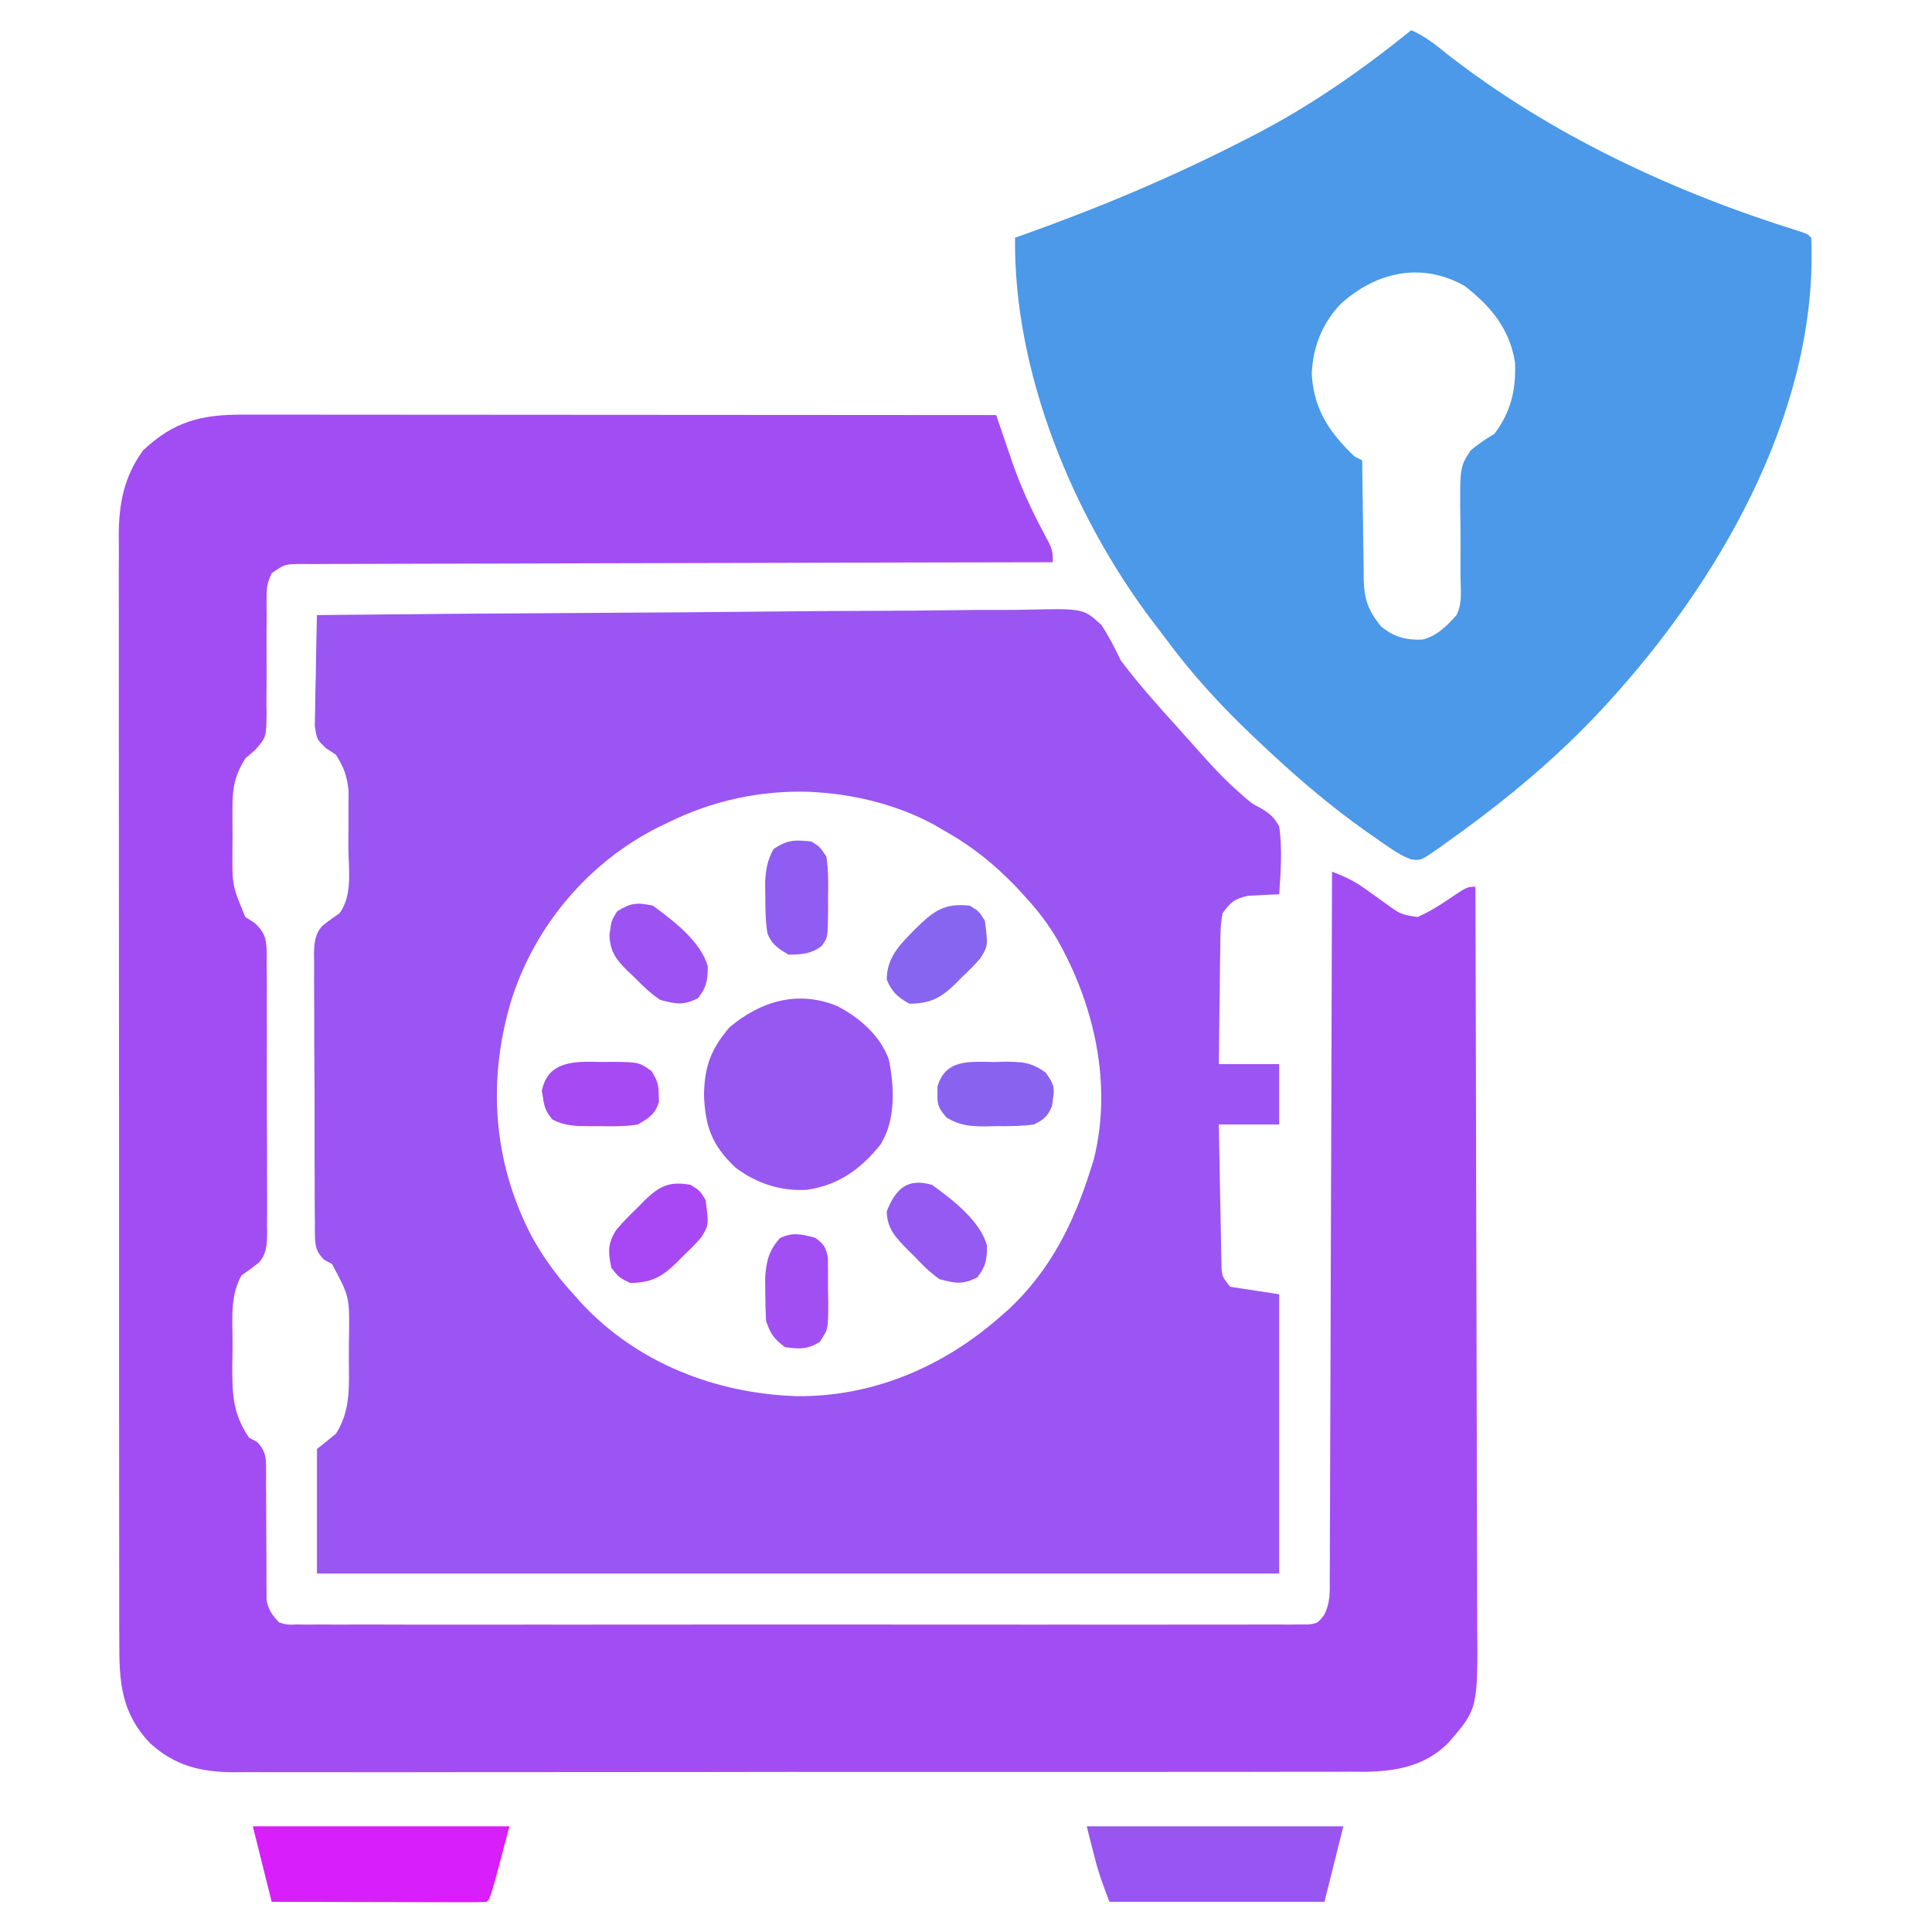 <?xml version="1.0" encoding="UTF-8"?>
<svg version="1.1" xmlns="http://www.w3.org/2000/svg" width="512" height="512">
<path d="M0 0 C26.59 -0.28 53.18 -0.492 79.772 -0.622 C92.119 -0.684 104.465 -0.768 116.811 -0.905 C127.573 -1.025 138.333 -1.102 149.096 -1.129 C154.794 -1.145 160.491 -1.181 166.189 -1.269 C171.554 -1.35 176.917 -1.375 182.283 -1.357 C184.25 -1.361 186.218 -1.384 188.184 -1.43 C203.054 -1.762 203.054 -1.762 207.834 2.565 C209.885 5.628 211.417 8.678 213 12 C214.429 13.913 215.904 15.794 217.438 17.625 C218.565 18.973 218.565 18.973 219.715 20.348 C222.677 23.785 225.687 27.172 228.746 30.523 C230.274 32.203 231.787 33.896 233.285 35.602 C236.739 39.524 240.192 43.302 244.125 46.75 C244.767 47.316 245.409 47.882 246.07 48.465 C247.946 50.045 247.946 50.045 250.055 51.129 C252.492 52.612 253.591 53.479 255 56 C255.873 61.951 255.395 68.025 255 74 C254.252 74.026 253.505 74.052 252.734 74.078 C251.257 74.163 251.257 74.163 249.75 74.25 C248.775 74.296 247.801 74.343 246.797 74.391 C243.181 75.179 242.197 76.013 240 79 C239.386 82.041 239.395 85.046 239.391 88.141 C239.374 89.023 239.358 89.905 239.341 90.814 C239.292 93.626 239.271 96.438 239.25 99.25 C239.222 101.159 239.192 103.068 239.16 104.977 C239.086 109.651 239.037 114.325 239 119 C244.28 119 249.56 119 255 119 C255 124.28 255 129.56 255 135 C249.72 135 244.44 135 239 135 C239.093 140.642 239.2 146.284 239.317 151.925 C239.356 153.845 239.391 155.764 239.422 157.684 C239.467 160.442 239.525 163.199 239.586 165.957 C239.603 167.246 239.603 167.246 239.621 168.561 C239.651 169.762 239.651 169.762 239.681 170.988 C239.701 172.043 239.701 172.043 239.722 173.121 C239.912 175.331 239.912 175.331 242 178 C246.29 178.66 250.58 179.32 255 180 C255 204.42 255 228.84 255 254 C170.85 254 86.7 254 0 254 C0 243.11 0 232.22 0 221 C2.475 219.02 2.475 219.02 5 217 C8.983 210.773 8.488 204.379 8.446 197.26 C8.438 195.071 8.466 192.886 8.498 190.697 C8.624 180.656 8.624 180.656 4 172 C3.305 171.616 2.611 171.232 1.895 170.836 C-0.554 168.463 -0.498 166.605 -0.564 163.288 C-0.559 162.512 -0.554 161.736 -0.549 160.936 C-0.565 159.704 -0.565 159.704 -0.58 158.447 C-0.608 155.727 -0.606 153.009 -0.602 150.289 C-0.609 148.4 -0.618 146.51 -0.628 144.621 C-0.642 140.658 -0.642 136.695 -0.631 132.732 C-0.62 127.655 -0.654 122.58 -0.7 117.503 C-0.73 113.6 -0.731 109.697 -0.725 105.793 C-0.726 103.922 -0.737 102.05 -0.757 100.179 C-0.781 97.559 -0.768 94.942 -0.745 92.323 C-0.76 91.551 -0.775 90.779 -0.791 89.983 C-0.734 87.06 -0.616 84.718 1.338 82.441 C2.825 81.209 4.41 80.097 6 79 C9.557 74.112 8.333 67.157 8.316 61.356 C8.313 59.139 8.336 56.924 8.361 54.707 C8.364 53.286 8.364 51.866 8.363 50.445 C8.366 49.162 8.369 47.878 8.372 46.555 C7.96 42.62 7.134 40.32 5 37 C4.148 36.44 3.296 35.879 2.419 35.302 C0 33 0 33 -0.568 29.517 C-0.567 28.141 -0.539 26.765 -0.488 25.391 C-0.481 24.664 -0.474 23.937 -0.467 23.188 C-0.439 20.874 -0.376 18.563 -0.312 16.25 C-0.287 14.678 -0.265 13.107 -0.244 11.535 C-0.189 7.689 -0.103 3.845 0 0 Z M93 55 C92.078 55.442 91.157 55.884 90.207 56.34 C71.966 65.628 58.112 81.959 51.718 101.39 C45.1 122.701 46.498 144.6 56.799 164.46 C59.931 170.179 63.581 175.197 68 180 C68.749 180.84 69.498 181.681 70.27 182.547 C85.019 198.274 105.668 206.261 126.988 206.996 C147.223 207.263 165.979 199.214 181 186 C181.762 185.334 182.524 184.667 183.309 183.98 C194.325 173.69 200.533 161.172 205 147 C205.267 146.165 205.534 145.329 205.809 144.469 C210.898 124.533 206.017 103.129 196.004 85.674 C193.667 81.776 191.067 78.348 188 75 C187.176 74.096 186.353 73.193 185.504 72.262 C179.557 66.028 173.517 61.193 166 57 C165.212 56.54 164.425 56.08 163.613 55.605 C154.432 50.582 143.435 47.696 133 47 C132.233 46.948 131.466 46.897 130.676 46.844 C117.603 46.375 104.686 49.198 93 55 Z " fill="#9A55F2" transform="translate(84,163)"/>
<path d="M0 0 C1.28 -0.001 1.28 -0.001 2.587 -0.003 C5.446 -0.004 8.305 0.001 11.164 0.007 C13.214 0.007 15.264 0.007 17.314 0.006 C22.879 0.006 28.445 0.012 34.01 0.019 C39.827 0.025 45.643 0.026 51.459 0.027 C62.474 0.03 73.488 0.038 84.502 0.048 C97.041 0.059 109.58 0.065 122.119 0.07 C147.914 0.08 173.708 0.098 199.502 0.12 C199.785 0.958 199.785 0.958 200.074 1.812 C200.952 4.395 201.838 6.974 202.725 9.554 C203.17 10.871 203.17 10.871 203.624 12.214 C205.908 18.829 208.699 25.009 212.007 31.17 C214.502 35.852 214.502 35.852 214.502 39.12 C212.922 39.122 212.922 39.122 211.309 39.125 C185.697 39.161 160.084 39.221 134.472 39.304 C122.086 39.344 109.7 39.376 97.314 39.391 C86.521 39.404 75.729 39.431 64.936 39.475 C59.219 39.498 53.502 39.513 47.785 39.512 C42.408 39.511 37.031 39.529 31.654 39.561 C29.677 39.57 27.699 39.572 25.722 39.566 C23.029 39.559 20.338 39.577 17.646 39.601 C16.462 39.59 16.462 39.59 15.255 39.578 C10.945 39.63 10.945 39.63 7.516 42.025 C6.399 44.334 6.135 45.795 6.149 48.35 C6.144 49.587 6.144 49.587 6.138 50.849 C6.147 51.731 6.157 52.613 6.166 53.523 C6.154 55.401 6.141 57.279 6.127 59.157 C6.123 62.111 6.127 65.065 6.142 68.018 C6.15 70.875 6.129 73.729 6.104 76.585 C6.117 77.465 6.13 78.346 6.144 79.253 C6.069 85.463 6.069 85.463 3.152 88.841 C1.84 89.969 1.84 89.969 0.502 91.12 C-2.185 95.471 -2.881 98.72 -2.896 103.804 C-2.9 105.061 -2.904 106.319 -2.908 107.614 C-2.896 108.916 -2.885 110.217 -2.873 111.558 C-2.884 112.855 -2.896 114.153 -2.908 115.489 C-2.962 124.763 -2.962 124.763 0.502 133.12 C1.35 133.668 2.199 134.216 3.073 134.781 C5.916 137.519 6.108 139.148 6.191 143.02 C6.182 143.802 6.174 144.584 6.165 145.39 C6.175 146.221 6.186 147.052 6.197 147.909 C6.224 150.656 6.214 153.401 6.201 156.148 C6.207 158.058 6.215 159.968 6.223 161.879 C6.235 165.883 6.228 169.886 6.209 173.891 C6.186 179.02 6.213 184.148 6.254 189.278 C6.28 193.223 6.277 197.168 6.266 201.114 C6.265 203.005 6.272 204.896 6.289 206.787 C6.309 209.433 6.291 212.076 6.263 214.722 C6.283 215.891 6.283 215.891 6.304 217.085 C6.242 220.018 6.137 222.388 4.163 224.665 C2.667 225.891 1.087 227.012 -0.498 228.12 C-3.576 233.552 -2.87 239.801 -2.868 245.875 C-2.873 247.917 -2.909 249.956 -2.947 251.997 C-2.969 259.479 -2.792 264.875 1.502 271.12 C2.546 271.674 2.546 271.674 3.61 272.239 C6.303 274.916 5.986 277.07 6.031 280.761 C6.023 281.652 6.015 282.542 6.006 283.46 C6.016 284.379 6.025 285.297 6.035 286.243 C6.063 289.182 6.066 292.119 6.065 295.058 C6.068 297.993 6.078 300.927 6.105 303.861 C6.122 305.688 6.125 307.514 6.112 309.34 C6.119 310.171 6.126 311.002 6.133 311.858 C6.132 312.586 6.131 313.315 6.13 314.065 C6.625 316.8 7.616 318.09 9.502 320.12 C11.679 320.718 11.679 320.718 14.158 320.624 C15.601 320.639 15.601 320.639 17.073 320.655 C18.662 320.642 18.662 320.642 20.283 320.628 C21.968 320.638 21.968 320.638 23.687 320.647 C27.471 320.663 31.255 320.65 35.039 320.638 C37.744 320.641 40.449 320.65 43.154 320.659 C49.75 320.677 56.346 320.673 62.942 320.661 C68.301 320.652 73.661 320.651 79.02 320.656 C79.782 320.656 80.544 320.657 81.329 320.657 C82.877 320.659 84.425 320.66 85.972 320.661 C100.495 320.673 115.018 320.66 129.541 320.638 C142.01 320.62 154.479 320.623 166.948 320.642 C181.418 320.663 195.888 320.672 210.358 320.659 C211.9 320.658 213.442 320.657 214.984 320.656 C216.123 320.655 216.123 320.655 217.284 320.654 C222.639 320.65 227.993 320.656 233.348 320.665 C239.871 320.677 246.394 320.674 252.917 320.652 C256.247 320.642 259.577 320.64 262.907 320.651 C266.512 320.662 270.116 320.648 273.722 320.628 C274.781 320.637 275.84 320.646 276.931 320.655 C277.893 320.645 278.855 320.634 279.847 320.624 C280.679 320.623 281.512 320.622 282.37 320.622 C284.658 320.285 284.658 320.285 286.269 318.31 C288.1 315.059 287.925 311.87 287.901 308.236 C287.911 307.037 287.911 307.037 287.921 305.813 C287.94 303.13 287.937 300.448 287.935 297.766 C287.944 295.844 287.954 293.922 287.965 292.001 C287.993 286.78 288.002 281.559 288.008 276.339 C288.018 270.884 288.044 265.429 288.068 259.975 C288.112 249.644 288.141 239.313 288.164 228.983 C288.191 217.222 288.235 205.462 288.28 193.701 C288.373 169.508 288.445 145.314 288.502 121.12 C291.655 122.347 294.357 123.546 297.096 125.538 C297.734 125.987 298.372 126.437 299.03 126.9 C300.35 127.842 301.665 128.793 302.975 129.751 C306.705 132.423 306.705 132.423 311.116 133.144 C314.042 131.889 316.551 130.34 319.19 128.558 C324.301 125.12 324.301 125.12 326.502 125.12 C326.596 152.719 326.666 180.318 326.709 207.917 C326.73 220.732 326.758 233.547 326.804 246.362 C326.844 257.533 326.87 268.704 326.879 279.875 C326.884 285.789 326.896 291.703 326.925 297.616 C326.952 303.186 326.961 308.756 326.955 314.326 C326.956 316.366 326.964 318.407 326.979 320.447 C327.141 342.995 327.141 342.995 319.315 351.995 C313.17 358.187 305.429 359.577 297.038 359.66 C295.226 359.648 295.226 359.648 293.377 359.635 C291.422 359.645 291.422 359.645 289.427 359.656 C285.83 359.675 282.233 359.668 278.635 359.658 C274.747 359.651 270.86 359.667 266.972 359.68 C259.364 359.701 251.756 359.701 244.148 359.693 C237.962 359.687 231.777 359.688 225.592 359.694 C224.71 359.695 223.829 359.696 222.921 359.697 C221.131 359.699 219.341 359.701 217.55 359.703 C200.771 359.719 183.992 359.711 167.214 359.694 C151.872 359.679 136.532 359.694 121.191 359.723 C105.427 359.752 89.663 359.763 73.899 359.753 C72.115 359.752 70.331 359.751 68.547 359.75 C67.669 359.75 66.791 359.749 65.887 359.749 C59.712 359.747 53.537 359.757 47.362 359.771 C39.832 359.789 32.303 359.789 24.773 359.766 C20.934 359.755 17.095 359.751 13.256 359.77 C9.088 359.79 4.922 359.771 0.755 359.748 C-0.451 359.76 -1.657 359.772 -2.9 359.784 C-11.414 359.69 -18.233 358.017 -24.643 352.16 C-32.368 344.176 -32.939 335.861 -32.885 325.229 C-32.891 323.939 -32.896 322.649 -32.902 321.319 C-32.916 317.754 -32.912 314.188 -32.905 310.623 C-32.9 306.771 -32.912 302.92 -32.923 299.068 C-32.94 291.529 -32.941 283.989 -32.935 276.45 C-32.931 270.32 -32.933 264.191 -32.938 258.061 C-32.939 257.188 -32.94 256.315 -32.94 255.416 C-32.942 253.642 -32.943 251.868 -32.945 250.094 C-32.959 233.468 -32.953 216.841 -32.942 200.214 C-32.932 185.012 -32.945 169.81 -32.969 154.608 C-32.993 138.989 -33.003 123.37 -32.996 107.75 C-32.993 98.985 -32.995 90.22 -33.012 81.455 C-33.027 73.993 -33.028 66.531 -33.01 59.07 C-33.002 55.265 -33 51.46 -33.015 47.655 C-33.031 43.525 -33.017 39.396 -32.999 35.266 C-33.009 34.071 -33.018 32.876 -33.028 31.644 C-32.955 23.305 -31.555 16.35 -26.603 9.499 C-18.458 1.785 -11.144 -0.041 0 0 Z " fill="#A24DF3" transform="translate(64.498,109.88)"/>
<path d="M0 0 C3.653 1.606 6.464 3.878 9.562 6.375 C36.842 27.684 69.632 42.963 102.57 53.195 C105 54 105 54 106 55 C107.877 99.115 83.388 142.989 55 175 C54.512 175.551 54.025 176.102 53.522 176.669 C40.347 191.458 25.501 203.817 9.375 215.25 C8.7 215.74 8.025 216.231 7.329 216.736 C2.539 220.066 2.539 220.066 0.007 219.757 C-2.067 218.975 -3.68 218.067 -5.504 216.812 C-6.483 216.143 -6.483 216.143 -7.481 215.459 C-8.168 214.978 -8.855 214.496 -9.562 214 C-10.276 213.503 -10.99 213.006 -11.726 212.494 C-22.189 205.135 -31.739 196.808 -41 188 C-41.567 187.462 -42.133 186.924 -42.717 186.37 C-50.776 178.663 -58.085 170.678 -64.725 161.715 C-65.959 160.056 -67.217 158.418 -68.48 156.781 C-89.699 128.773 -105.447 90.571 -105 55 C-104.182 54.71 -103.365 54.42 -102.523 54.121 C-82.365 46.908 -63.038 38.809 -44 29 C-43.101 28.539 -42.201 28.077 -41.274 27.602 C-26.491 19.934 -12.939 10.469 0 0 Z M-18.73 72.566 C-23.634 77.784 -26.034 83.85 -26.375 91 C-25.89 100.423 -21.74 106.589 -15 113 C-14.34 113.33 -13.68 113.66 -13 114 C-12.991 115.12 -12.981 116.239 -12.972 117.393 C-12.932 121.564 -12.866 125.735 -12.792 129.906 C-12.764 131.708 -12.743 133.51 -12.729 135.312 C-12.707 137.909 -12.661 140.505 -12.609 143.102 C-12.608 143.902 -12.607 144.702 -12.606 145.527 C-12.469 150.793 -11.448 153.8 -8 158 C-4.614 160.822 -1.504 161.639 2.934 161.496 C6.785 160.571 9.415 157.892 12 155 C13.636 151.728 13.072 148.112 13.035 144.52 C13.039 142.781 13.045 141.042 13.053 139.303 C13.063 136.561 13.063 133.822 13.024 131.081 C12.832 115.771 12.832 115.771 15.738 111.365 C17.742 109.664 19.745 108.34 22 107 C26.423 101.222 27.813 95.168 27.488 87.965 C26.031 79.115 21.1 73.189 14.188 67.812 C2.748 61.308 -9.31 64.039 -18.73 72.566 Z " fill="#4B99E8" transform="translate(374,8)"/>
<path d="M0 0 C5.92 3.013 11.495 7.824 13.812 14.227 C15.273 21.607 15.667 30.089 11.641 36.695 C6.423 43.232 0.437 47.539 -7.902 48.75 C-14.88 49.142 -21.264 47.08 -26.832 42.859 C-33.08 37.019 -34.9 31.928 -35.188 23.5 C-35.008 15.826 -33.303 11.473 -28.438 5.688 C-20.148 -1.253 -10.389 -4.177 0 0 Z " fill="#9757F1" transform="translate(221.75,266.562)"/>
<path d="M0 0 C22.44 0 44.88 0 68 0 C66.35 6.6 64.7 13.2 63 20 C44.19 20 25.38 20 6 20 C3 12 3 12 0 0 Z " fill="#9955F2" transform="translate(288,484)"/>
<path d="M0 0 C22.44 0 44.88 0 68 0 C63 19 63 19 62 20 C60.22 20.094 58.436 20.117 56.654 20.114 C55.513 20.113 54.372 20.113 53.196 20.113 C51.955 20.108 50.713 20.103 49.434 20.098 C47.538 20.096 47.538 20.096 45.604 20.093 C42.239 20.089 38.874 20.08 35.508 20.069 C32.077 20.058 28.645 20.054 25.213 20.049 C18.475 20.038 11.738 20.02 5 20 C3.35 13.4 1.7 6.8 0 0 Z " fill="#D81EFA" transform="translate(67,484)"/>
<path d="M0 0 C0.942 -0.024 1.883 -0.048 2.854 -0.072 C7.513 -0.062 9.857 0.054 13.719 2.84 C15.581 5.59 16.183 6.49 15.625 9.688 C15.533 10.35 15.442 11.013 15.348 11.695 C14.182 14.468 13.285 15.193 10.562 16.562 C7.244 17.027 3.972 17.026 0.625 17 C-0.716 17.03 -0.716 17.03 -2.084 17.061 C-6.302 17.057 -8.817 16.919 -12.531 14.785 C-14.538 12.445 -15.101 11.59 -15 8.562 C-15.001 7.902 -15.003 7.242 -15.004 6.562 C-12.903 -0.857 -6.414 -0.074 0 0 Z " fill="#8963F0" transform="translate(263.438,281.438)"/>
<path d="M0 0 C1.418 -0.016 1.418 -0.016 2.865 -0.033 C9.67 0.039 9.67 0.039 13.055 2.348 C14.494 4.652 15.005 5.869 15 8.562 C15.022 9.223 15.044 9.883 15.066 10.562 C14.018 13.896 12.446 14.834 9.438 16.562 C6.069 17.113 2.781 17.076 -0.625 17 C-1.523 17.007 -2.421 17.014 -3.346 17.021 C-7.038 16.986 -9.789 16.952 -13.117 15.277 C-14.748 13.343 -15.28 12.184 -15.625 9.688 C-15.74 9.03 -15.854 8.373 -15.973 7.695 C-14.378 -0.598 -6.703 -0.17 0 0 Z " fill="#A64AF3" transform="translate(159.562,281.438)"/>
<path d="M0 0 C5.29 3.811 12.802 9.564 14.566 16.098 C14.559 19.773 14.258 21.68 11.938 24.562 C8.009 26.485 6.219 26.104 2 25 C-0.601 23.197 -2.706 21.044 -4.875 18.75 C-5.455 18.176 -6.035 17.603 -6.633 17.012 C-9.668 13.898 -11.93 11.568 -12 7 C-9.615 1.095 -6.622 -1.901 0 0 Z " fill="#945AF1" transform="translate(247,314)"/>
<path d="M0 0 C2.438 1.5 2.438 1.5 4 4 C4.844 10.594 4.844 10.594 2.888 13.853 C1.33 15.674 -0.31 17.304 -2.062 18.938 C-2.624 19.513 -3.185 20.089 -3.764 20.682 C-7.615 24.418 -10.435 25.946 -16 26 C-18.938 24.562 -18.938 24.562 -21 22 C-21.848 17.762 -22.004 15.572 -19.668 11.914 C-17.881 9.808 -16.001 7.903 -14 6 C-13.413 5.394 -12.827 4.788 -12.223 4.164 C-8.309 0.384 -5.636 -1.063 0 0 Z " fill="#A848F4" transform="translate(183,314)"/>
<path d="M0 0 C2.438 1.5 2.438 1.5 4 4 C4.844 10.594 4.844 10.594 2.888 13.853 C1.33 15.674 -0.31 17.304 -2.062 18.938 C-2.624 19.513 -3.185 20.089 -3.764 20.682 C-7.61 24.414 -10.438 25.967 -16 26 C-19.148 24.221 -20.595 22.962 -22 19.625 C-22 13.686 -18.458 10.272 -14.5 6.25 C-9.71 1.556 -6.954 -0.732 0 0 Z " fill="#8765F0" transform="translate(257,240)"/>
<path d="M0 0 C5.286 3.844 12.797 9.545 14.566 16.098 C14.559 19.773 14.258 21.68 11.938 24.562 C8.013 26.483 6.218 26.09 2 25 C-0.626 23.267 -2.746 21.184 -4.938 18.938 C-5.526 18.389 -6.114 17.841 -6.721 17.275 C-9.763 14.226 -11.382 12.124 -11.477 7.723 C-11 4 -11 4 -9.438 1.5 C-5.783 -0.749 -4.257 -0.893 0 0 Z " fill="#9C53F2" transform="translate(173,240)"/>
<path d="M0 0 C2.245 1.656 2.916 2.525 3.404 5.297 C3.436 8.178 3.458 11.056 3.438 13.938 C3.467 15.441 3.467 15.441 3.498 16.975 C3.493 24.275 3.493 24.275 1.191 27.66 C-2.052 29.643 -4.28 29.531 -8 29 C-10.907 26.781 -11.84 25.481 -13 22 C-13.121 19.544 -13.175 17.084 -13.188 14.625 C-13.202 13.318 -13.216 12.011 -13.23 10.664 C-12.956 6.304 -12.247 3.386 -9.312 0.125 C-5.899 -1.536 -3.612 -0.92 0 0 Z " fill="#A14FF3" transform="translate(216,328)"/>
<path d="M0 0 C2.195 1.332 2.195 1.332 4 4 C4.575 7.696 4.512 11.33 4.438 15.062 C4.445 16.069 4.452 17.075 4.459 18.111 C4.395 25.474 4.395 25.474 2.684 27.752 C-0.13 29.838 -2.556 29.941 -6 30 C-8.694 28.419 -10.513 27.316 -11.621 24.32 C-12.154 21.054 -12.171 17.87 -12.188 14.562 C-12.209 12.615 -12.209 12.615 -12.23 10.629 C-12.012 7.196 -11.638 4.998 -10 2 C-6.279 -0.48 -4.402 -0.463 0 0 Z " fill="#8F5DF1" transform="translate(215,223)"/>
</svg>
